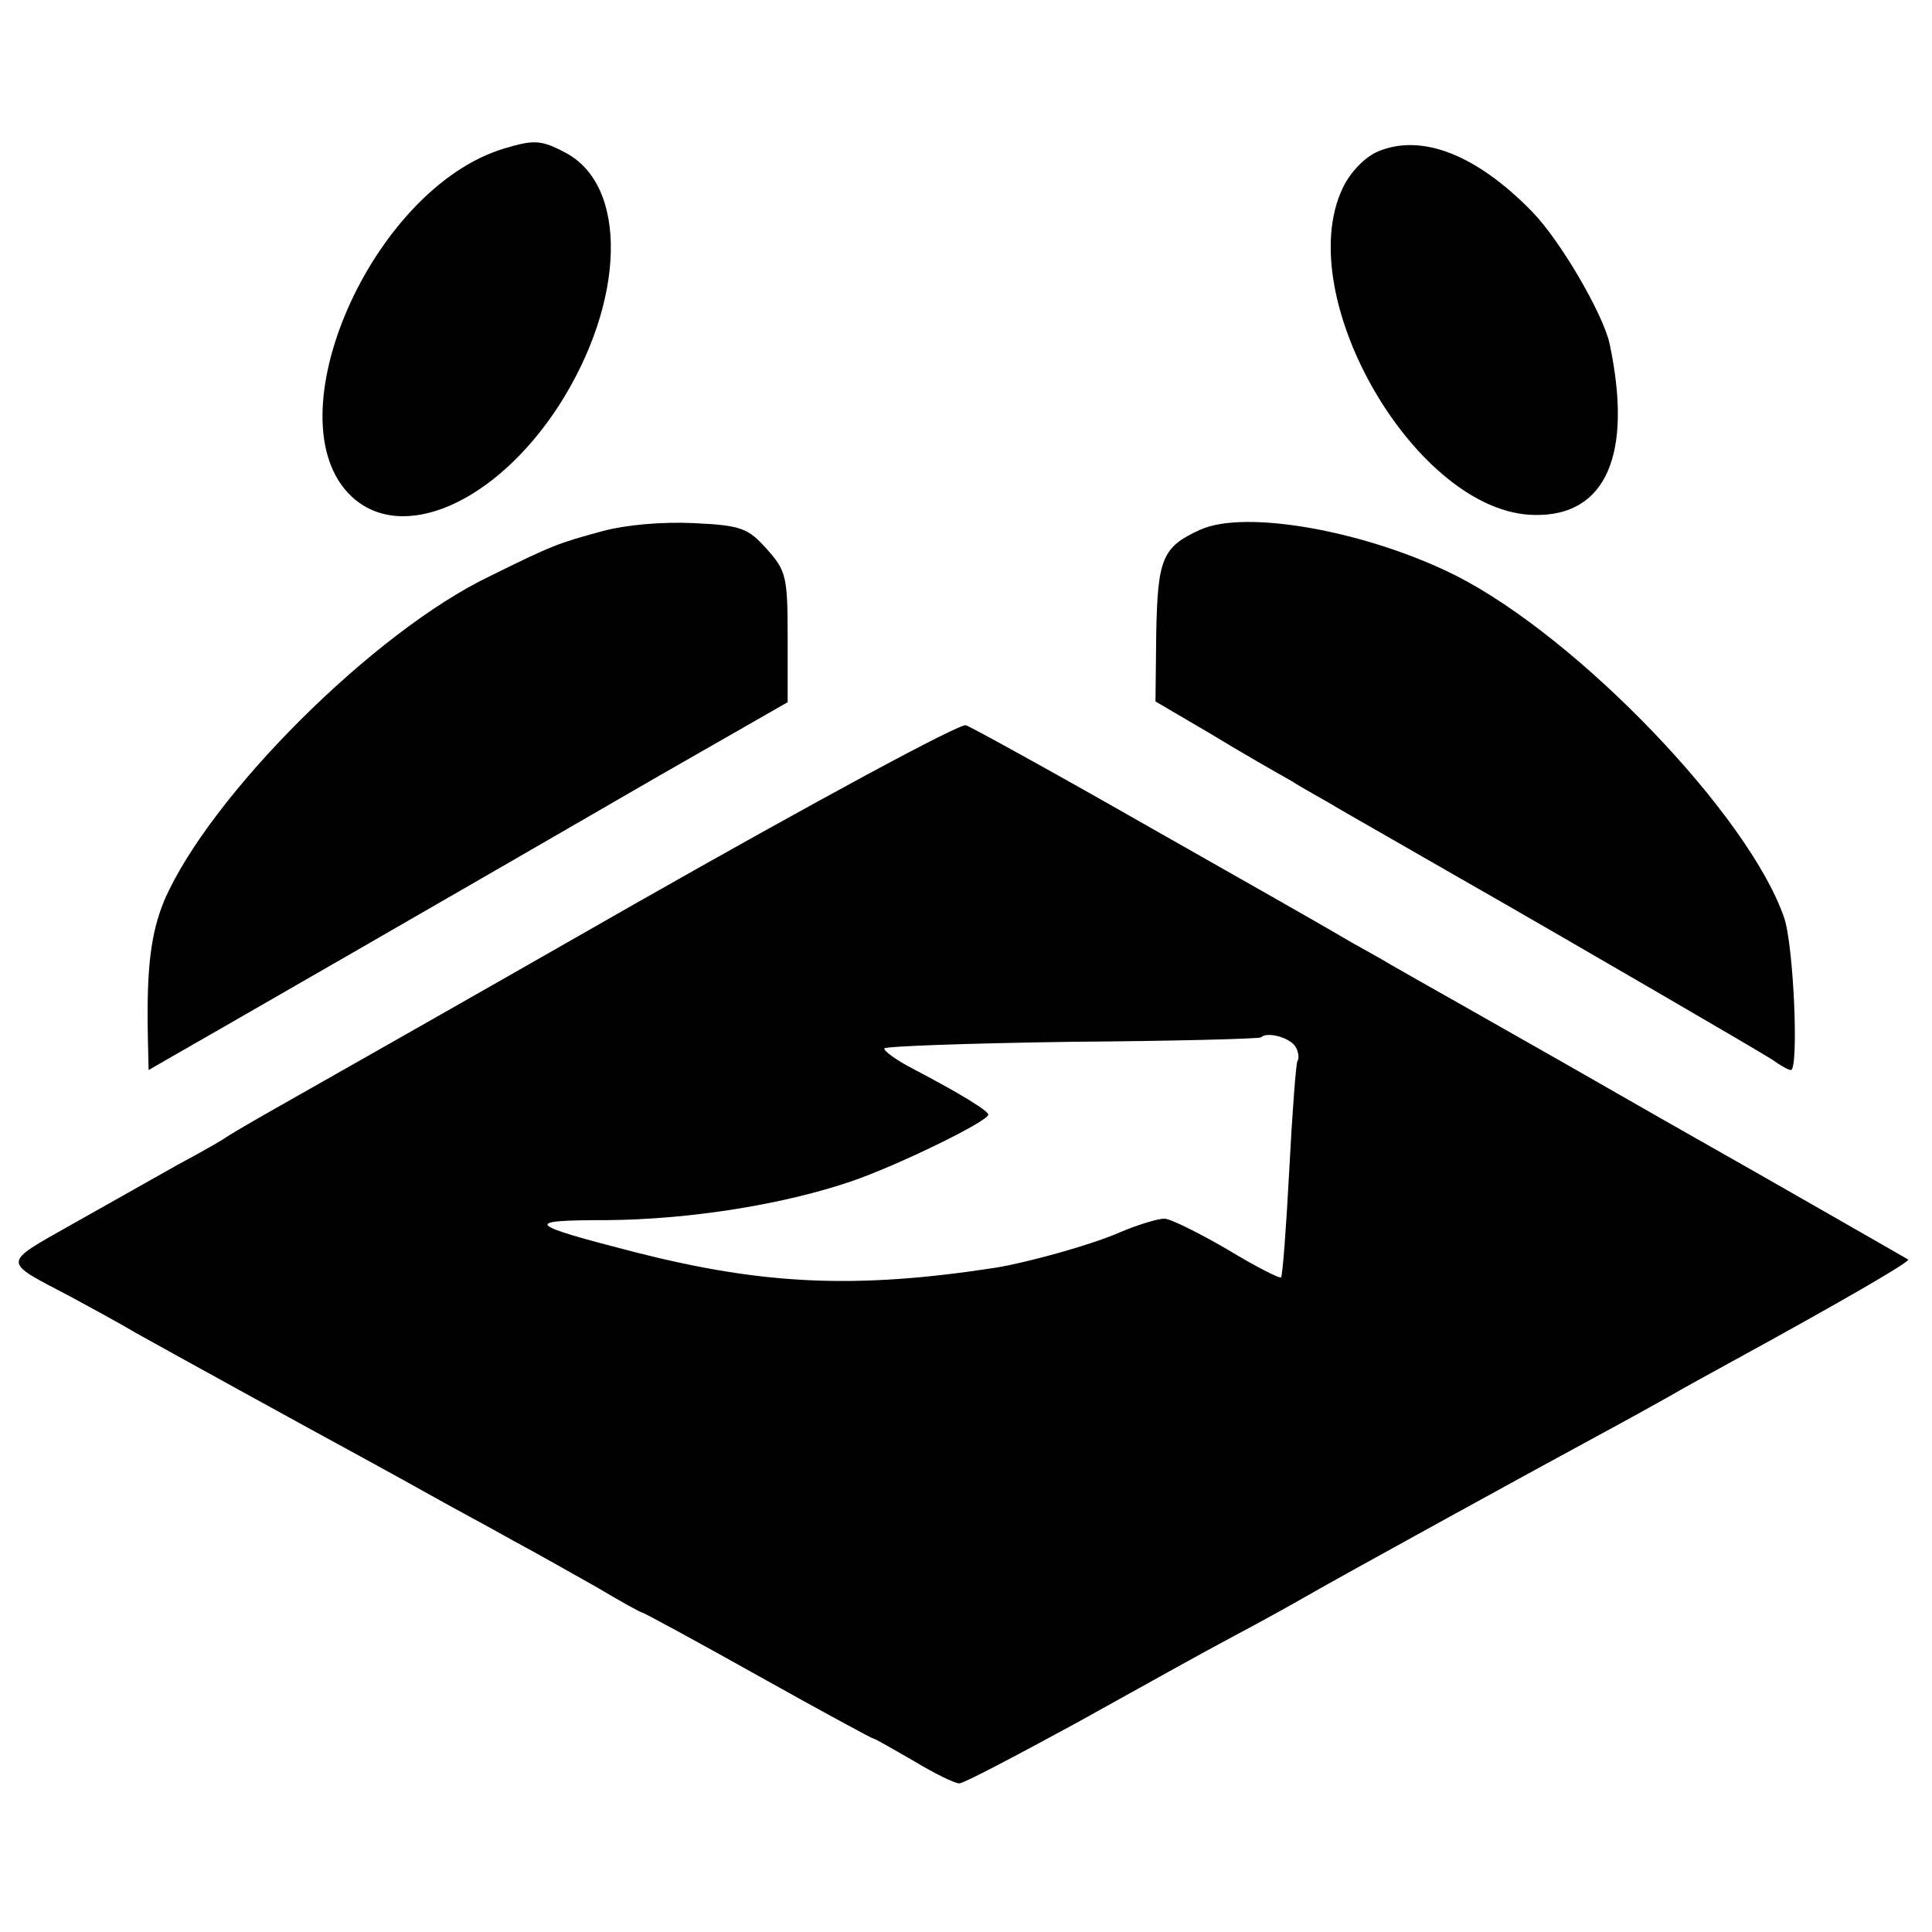 <?xml version="1.0" standalone="no"?>
<!DOCTYPE svg PUBLIC "-//W3C//DTD SVG 20010904//EN"
 "http://www.w3.org/TR/2001/REC-SVG-20010904/DTD/svg10.dtd">
<svg version="1.0" xmlns="http://www.w3.org/2000/svg"
 width="260pt" height="260pt" viewBox="0 0 260 260"
 preserveAspectRatio="xMidYMid meet">
<g transform="translate(0,260) scale(0.1,-0.1)"
fill="#000000" stroke="none">
<path d="M678 2400 c-178 -54 -314 -365 -205 -468 68 -64 194 -9 279 122 90
140 94 297 8 341 -32 17 -42 17 -82 5z"/>
<path d="M1854 2396 c-18 -8 -37 -28 -47 -49 -70 -147 100 -438 258 -440 96
-2 133 81 101 231 -9 40 -66 138 -104 177 -75 77 -149 106 -208 81z"/>
<path d="M810 1885 c-59 -16 -67 -19 -150 -60 -157 -75 -378 -296 -439 -437
-18 -44 -24 -90 -22 -185 l1 -43 33 19 c37 21 402 231 654 377 l173 99 0 87
c0 82 -2 90 -28 119 -25 28 -34 32 -98 35 -42 2 -91 -2 -124 -11z"/>
<path d="M1615 1887 c-51 -23 -57 -39 -59 -139 l-1 -92 75 -44 c41 -25 90 -53
108 -63 17 -11 47 -27 65 -38 17 -10 91 -52 162 -93 72 -41 191 -110 265 -153
74 -43 144 -84 155 -91 11 -8 22 -14 25 -14 11 0 4 167 -9 205 -47 137 -276
376 -441 460 -119 60 -284 90 -345 62z"/>
<path d="M855 1384 c-236 -135 -455 -259 -485 -276 -30 -17 -59 -34 -65 -38
-5 -4 -35 -21 -65 -37 -30 -17 -94 -53 -142 -80 -97 -55 -96 -49 -3 -98 22
-12 63 -34 90 -50 72 -40 230 -127 300 -165 33 -18 80 -44 105 -58 25 -14 70
-38 100 -55 30 -16 81 -45 113 -63 32 -19 59 -34 61 -34 2 0 72 -38 156 -85
84 -47 154 -85 156 -85 2 0 26 -14 54 -30 28 -17 55 -30 61 -30 6 0 76 37 157
81 81 45 176 98 212 117 36 19 81 44 100 55 47 27 298 165 385 212 39 21 84
46 100 55 17 10 57 32 90 50 137 75 236 132 233 135 -2 1 -151 87 -333 190
-181 104 -345 196 -362 206 -18 11 -48 27 -65 37 -18 11 -136 78 -263 150
-126 72 -237 133 -245 136 -8 3 -204 -103 -445 -240z m888 -192 c4 -6 6 -16 3
-20 -2 -4 -7 -70 -11 -147 -4 -77 -9 -142 -11 -144 -2 -2 -35 15 -73 38 -38
22 -76 41 -84 41 -9 0 -35 -8 -59 -18 -38 -17 -125 -41 -168 -48 -188 -29
-312 -23 -482 20 -152 39 -156 44 -40 44 111 1 236 21 327 52 62 21 185 81
185 90 0 5 -37 28 -102 62 -21 11 -38 23 -38 27 0 3 113 7 252 9 138 1 253 4
255 6 8 8 38 0 46 -12z"/>
</g>
</svg>
